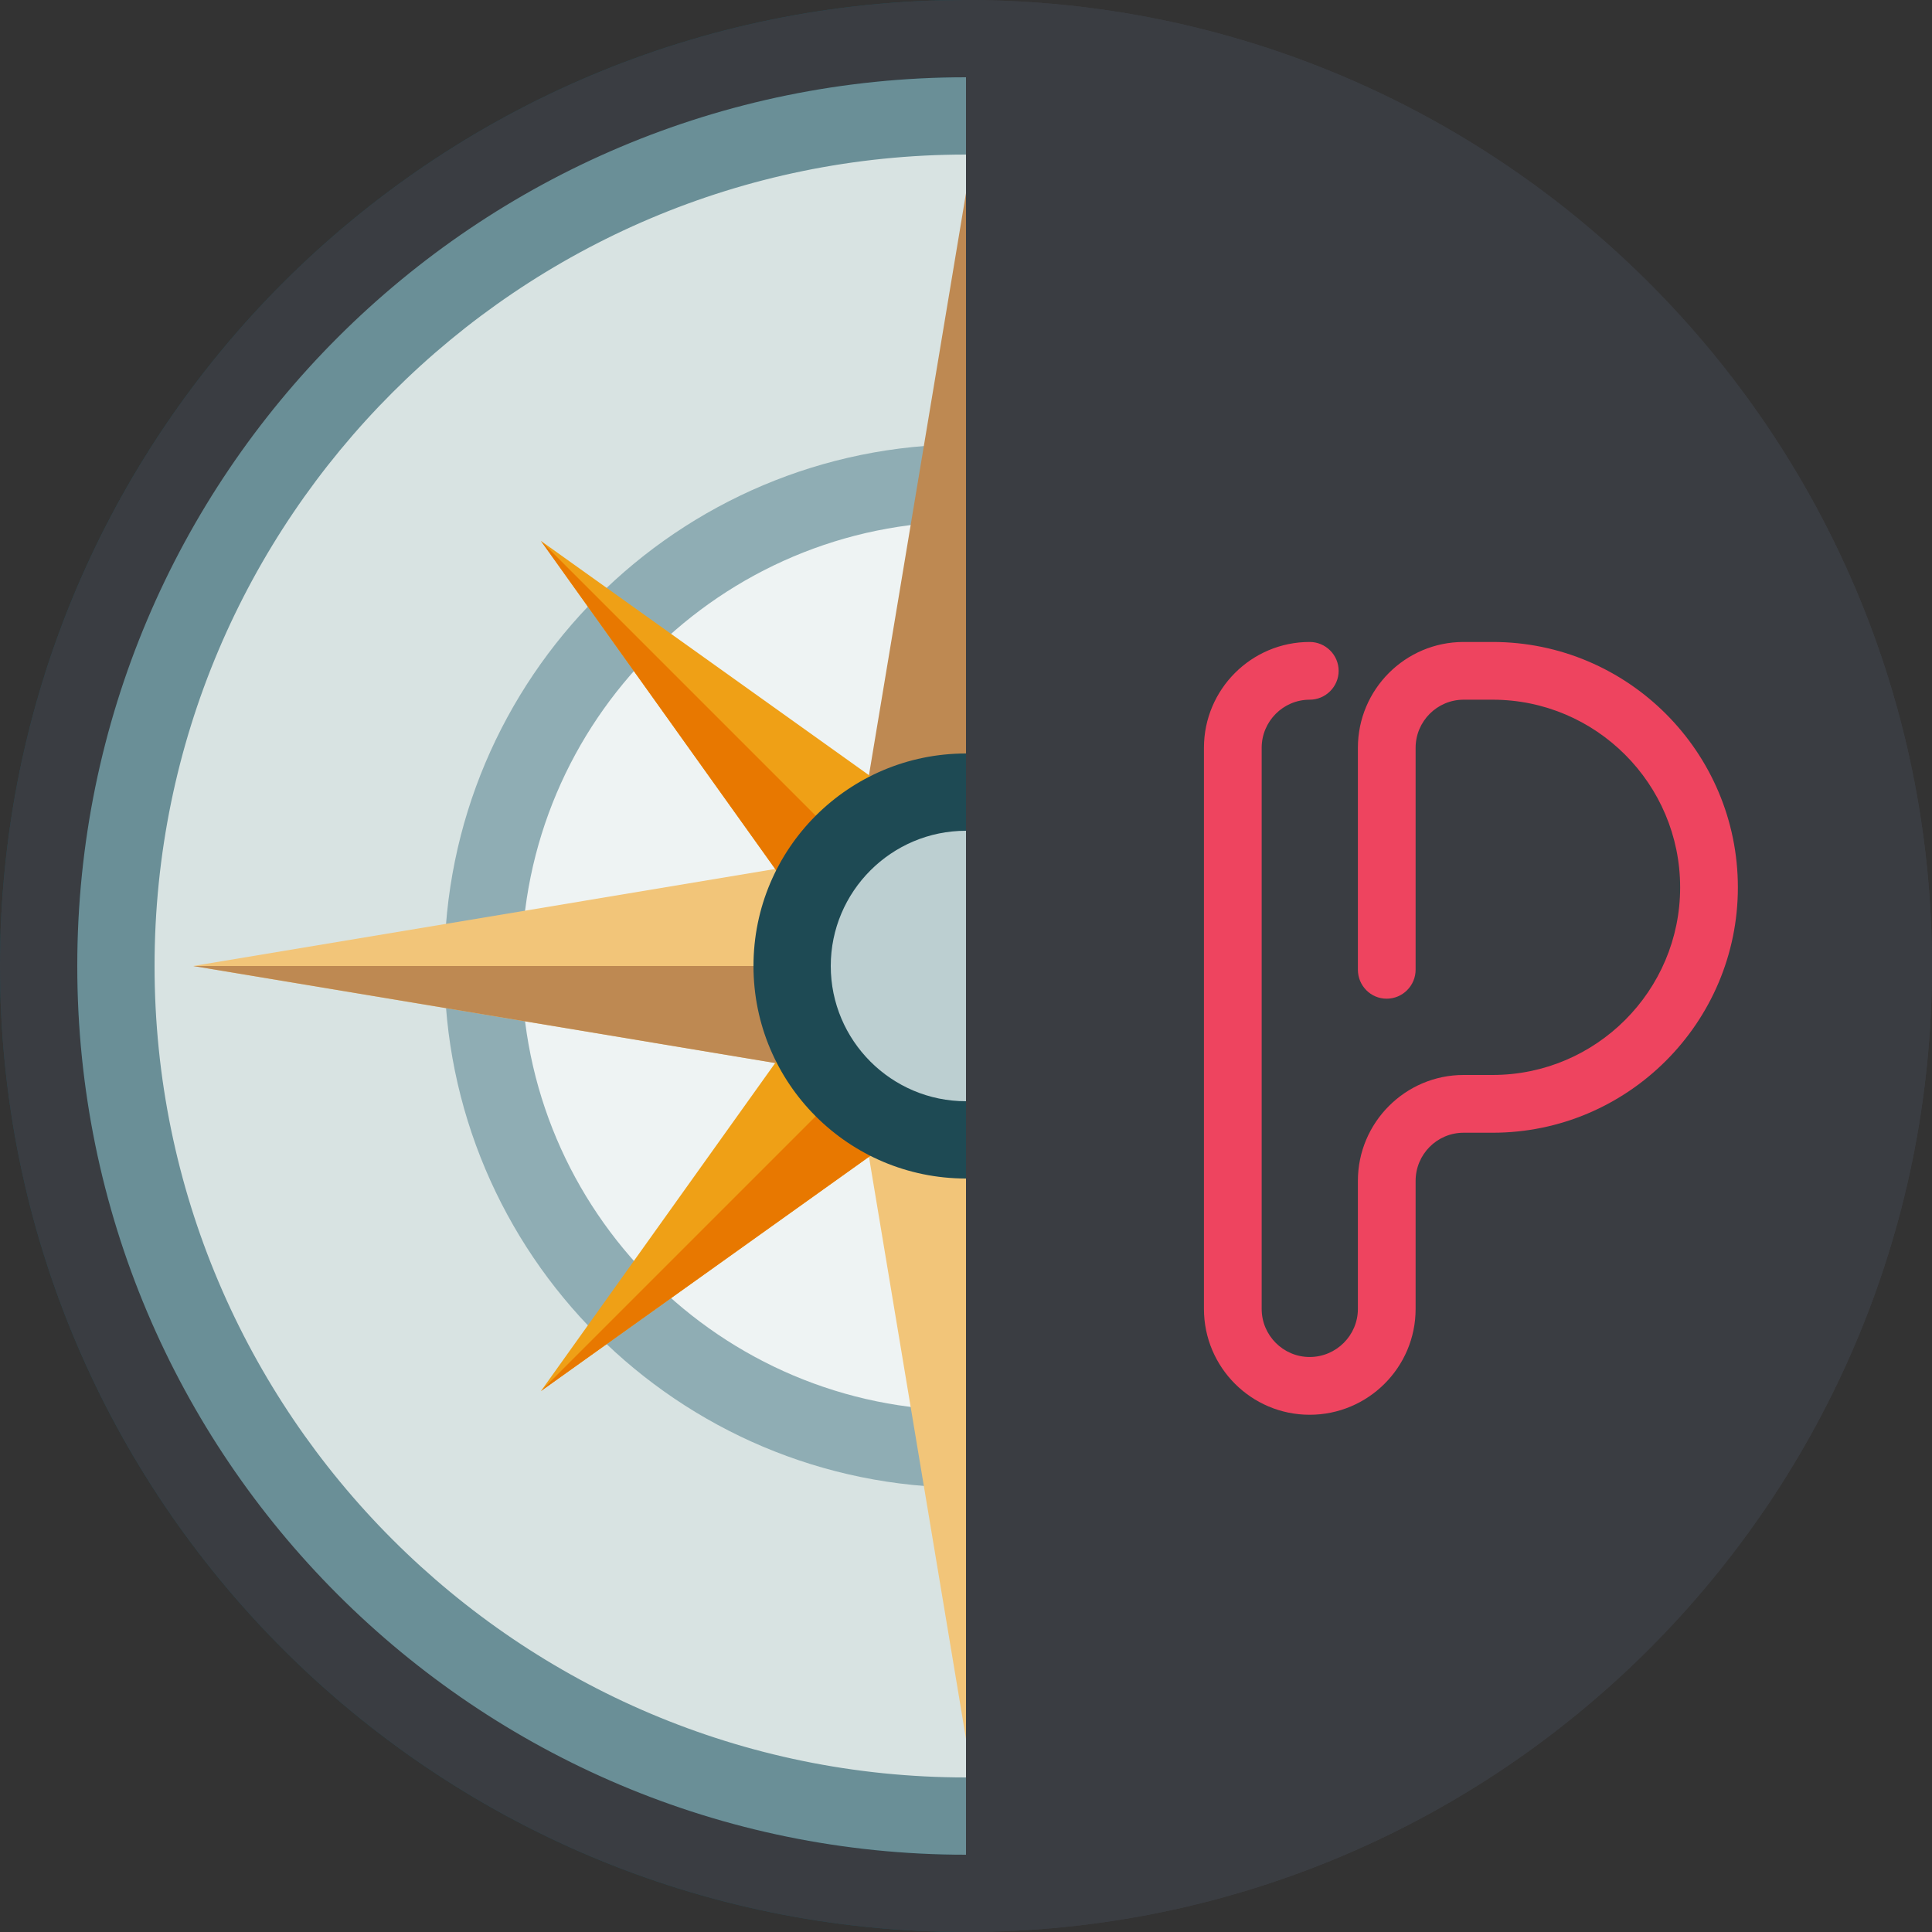 <?xml version="1.0" encoding="utf-8"?>
<!-- Generator: Adobe Illustrator 15.0.0, SVG Export Plug-In . SVG Version: 6.00 Build 0)  -->
<!DOCTYPE svg PUBLIC "-//W3C//DTD SVG 1.1//EN" "http://www.w3.org/Graphics/SVG/1.1/DTD/svg11.dtd">
<svg version="1.1" id="Graphics" xmlns="http://www.w3.org/2000/svg" xmlns:xlink="http://www.w3.org/1999/xlink" x="0px" y="0px"
	 width="50px" height="50px" viewBox="0 0 50 50" enable-background="new 0 0 50 50" xml:space="preserve">
<rect x="0" y="0" width="50" height="50" fill="#333333" stroke="none"/>
<g>
	<path fill="#1E4A54" d="M0,25C0,11.193,11.193,0,25,0v50C11.193,50,0,38.807,0,25z"/>
	<g>
		<path fill="#3A3D42" d="M25,2c12.682,0,23,10.318,23,23S37.682,48,25,48S2,37.682,2,25S12.318,2,25,2 M25,0
			C11.193,0,0,11.193,0,25s11.193,25,25,25s25-11.193,25-25S38.807,0,25,0L25,0z"/>
	</g>
	<g>
		<path fill="#D8E3E2" d="M25,47C12.869,47,3,37.131,3,25S12.869,3,25,3s22,9.869,22,22S37.131,47,25,47z"/>
		<path fill="#6A8F97" d="M25,4c11.58,0,21,9.42,21,21s-9.42,21-21,21S4,36.58,4,25S13.42,4,25,4 M25,2C12.298,2,2,12.298,2,25
			s10.298,23,23,23s23-10.298,23-23S37.702,2,25,2L25,2z"/>
	</g>
	<g>
		<path fill="#EEF3F3" d="M25,37.5c-6.893,0-12.5-5.607-12.5-12.5S18.107,12.5,25,12.5S37.5,18.107,37.5,25S31.893,37.5,25,37.5z"/>
		<path fill="#8FADB4" d="M25,13.5c6.341,0,11.5,5.159,11.5,11.5S31.341,36.5,25,36.5S13.5,31.341,13.5,25S18.659,13.5,25,13.5
			 M25,11.5c-7.456,0-13.5,6.044-13.5,13.5S17.544,38.5,25,38.5S38.5,32.456,38.5,25S32.456,11.5,25,11.5L25,11.5z"/>
	</g>
	<g>
		<polygon fill="#BE8952" points="21.665,25 28.335,25 25,5 		"/>
		<polygon fill="#F2C579" points="28.335,25 21.665,25 25,45 		"/>
		<polygon fill="#F2C579" points="25,28.335 25,25 22.141,22.142 5,25 		"/>
		<polygon fill="#BE8952" points="25,25 5,25 22.142,27.858 		"/>
	</g>
	<g>
		<polygon fill="#EFA016" points="21.855,25 25,25 25,21.855 14,14 		"/>
		<polygon fill="#E87800" points="25,25 14,14 21.855,25 		"/>
	</g>
	<g>
		<polygon fill="#EFA016" points="25,28.145 25,25 21.855,25 14,36 		"/>
		<polygon fill="#E87800" points="25,25 14,36 25,28.145 		"/>
	</g>
	<g>
		<path fill="#BCCFD1" d="M25,29.5c-2.481,0-4.5-2.019-4.5-4.5s2.019-4.5,4.5-4.5s4.5,2.019,4.5,4.5S27.481,29.5,25,29.5z"/>
		<path fill="#1E4A54" d="M25,21.5c1.93,0,3.5,1.57,3.5,3.5s-1.57,3.5-3.5,3.5s-3.5-1.57-3.5-3.5S23.07,21.5,25,21.5 M25,19.5
			c-3.038,0-5.5,2.462-5.5,5.5s2.462,5.5,5.5,5.5s5.5-2.462,5.5-5.5S28.038,19.5,25,19.5L25,19.5z"/>
	</g>
	<g>
		<path fill="#3A3D42" d="M50,25C50,11.193,38.807,0,25,0v50C38.807,50,50,38.807,50,25z"/>
		<g>
			<path fill="#EE445F" d="M33.894,36.614c-1.509,0-2.736-1.227-2.736-2.739V19.353c0-1.512,1.228-2.739,2.736-2.739
				c0.414,0,0.75,0.337,0.75,0.747s-0.336,0.747-0.75,0.747c-0.685,0-1.242,0.56-1.242,1.245v14.521
				c0,0.685,0.557,1.245,1.242,1.245c0.688,0,1.248-0.56,1.248-1.245V30.56c0-1.509,1.228-2.74,2.736-2.74h0.75
				c2.676,0,4.854-2.178,4.854-4.854c0-2.679-2.178-4.858-4.854-4.858h-0.75c-0.685,0-1.242,0.56-1.242,1.245v5.742
				c0,0.414-0.336,0.751-0.75,0.751c-0.412,0-0.744-0.337-0.744-0.751v-5.742c0-1.512,1.228-2.739,2.736-2.739h0.75
				c3.499,0,6.348,2.847,6.348,6.353c0,3.498-2.849,6.348-6.348,6.348h-0.75c-0.685,0-1.242,0.557-1.242,1.246v3.315
				C36.636,35.387,35.406,36.614,33.894,36.614z"/>
		</g>
	</g>
</g>
</svg>
